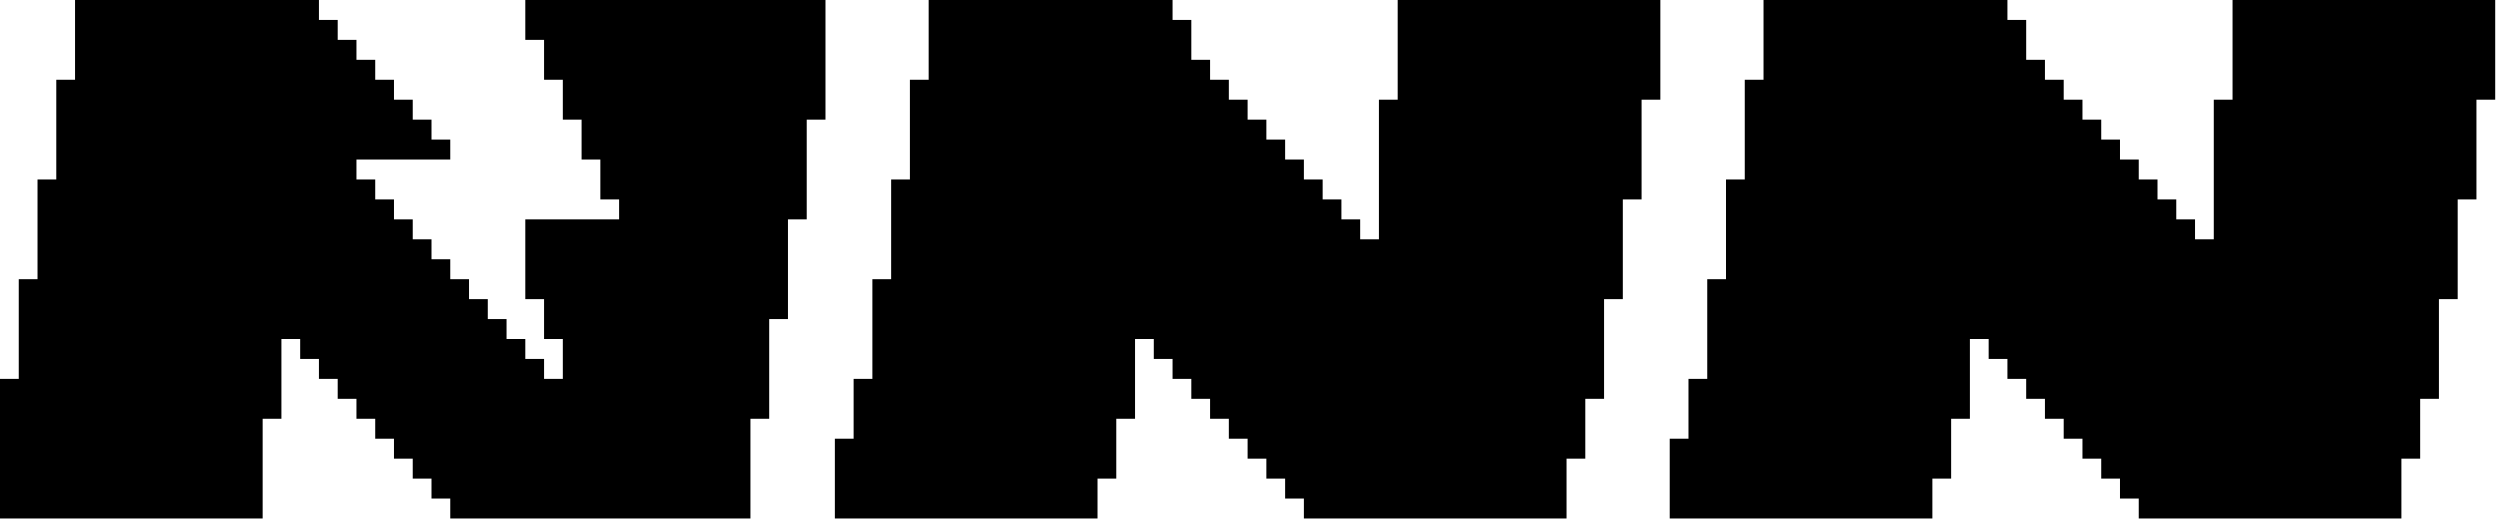 <svg width="440" height="92" viewBox="0 0 440 92" fill="none" xmlns="http://www.w3.org/2000/svg">
<path d="M285.617 -2.40099e-05H282.315H279.012H275.711H272.409H269.107H265.805H262.503H259.201H255.899H252.597H249.295H245.993V3.51V7.019V10.529V14.039V17.548H242.691V21.058V24.568V28.078V31.587V35.097V38.607V42.116H239.39V38.607H236.088V35.097H232.786V31.587H229.484V28.078H226.182V24.568H222.88V21.058H219.578V17.548H216.276V14.039H212.974V10.529H209.672V7.019V3.51H206.37V-2.40099e-05H203.068H199.767H196.464H193.163H189.861H186.559H183.257H179.955H176.653H173.351H170.049H166.747H163.445V3.51V7.019V10.529V14.039H160.143V17.548V21.058V24.568V28.078V31.587H156.842V35.097V38.607V42.116V45.626V49.136H153.54V52.645V56.155V59.665V63.174V66.684H150.237V70.194V73.704V77.213H146.936V80.723V84.233V87.742V91.252H150.237H153.54H156.842H160.143H163.445H166.747H170.049H173.351H176.653H179.955H183.257H186.559H189.861H193.163V87.742V84.233H196.464V80.723V77.213V73.704H199.767V70.194V66.684V63.174V59.665H203.068V63.174H206.37V66.684H209.672V70.194H212.974V73.704H216.276V77.213H219.578V80.723H222.88V84.233H226.182V87.742H229.484V91.252H232.786H236.088H239.39H242.691H245.993H249.295H252.597H255.899H259.201H262.503H265.805H269.107H272.409H275.711V87.742V84.233V80.723H279.012V77.213V73.704V70.194H282.315V66.684V63.174V59.665V56.155V52.645H285.617V49.136V45.626V42.116V38.607V35.097H288.918V31.587V28.078V24.568V21.058V17.548H292.221V14.039V10.529V7.019V3.51V-2.40099e-05H288.918H285.617Z" fill="#E6CC00" style="fill:#E6CC00;fill:color(display-p3 0.902 0.8 0);fill-opacity:1;"/>
<path d="M435.854 -2.40099e-05H432.552H429.25H425.948H422.646H419.344H416.042H412.741H409.439H406.137H402.835H399.533H396.231H392.929V3.51V7.019V10.529V14.039V17.548H389.627V21.058V24.568V28.078V31.587V35.097V38.607V42.116H386.325V38.607H383.023V35.097H379.721V31.587H376.42V28.078H373.117V24.568H369.816V21.058H366.514V17.548H363.212V14.039H359.91V10.529H356.608V7.019V3.51H353.306V-2.40099e-05H350.004H346.702H343.4H340.098H336.796H333.494H330.193H326.891H323.589H320.287H316.985H313.683H310.381V3.51V7.019V10.529V14.039H307.079V17.548V21.058V24.568V28.078V31.587H303.777V35.097V38.607V42.116V45.626V49.136H300.475V52.645V56.155V59.665V63.174V66.684H297.173V70.194V73.704V77.213H293.871V80.723V84.233V87.742V91.252H297.173H300.475H303.777H307.079H310.381H313.683H316.985H320.287H323.589H326.891H330.193H333.494H336.796H340.098V87.742V84.233H343.4V80.723V77.213V73.704H346.702V70.194V66.684V63.174V59.665H350.004V63.174H353.306V66.684H356.608V70.194H359.91V73.704H363.212V77.213H366.514V80.723H369.816V84.233H373.117V87.742H376.42V91.252H379.721H383.023H386.325H389.627H392.929H396.231H399.533H402.835H406.137H409.439H412.741H416.042H419.344H422.646V87.742V84.233V80.723H425.948V77.213V73.704V70.194H429.25V66.684V63.174V59.665V56.155V52.645H432.552V49.136V45.626V42.116V38.607V35.097H435.854V31.587V28.078V24.568V21.058V17.548H439.156V14.039V10.529V7.019V3.51V-2.40099e-05H435.854Z" fill="#E6CC00" style="fill:#E6CC00;fill:color(display-p3 0.902 0.8 0);fill-opacity:1;"/>
<path d="M138.681 -2.40099e-05H135.379H132.077H128.775H125.473H122.171H118.869H115.567H112.266H108.963H105.662H102.36H99.058H95.756H92.454V3.51V7.019H95.756V10.529V14.039H99.058V17.548V21.058H102.36V24.568V28.078H105.662V31.587V35.097H108.963V38.607H105.662H102.36H99.058H95.756H92.454V42.116V45.626V49.136V52.645H95.756V56.155V59.665H99.058V63.174V66.684H95.756V63.174H92.454V59.665H89.152V56.155H85.85V52.645H82.548V49.136H79.246V45.626H75.944V42.116H72.642V38.607H69.34V35.097H66.039V31.587H62.736V28.078H66.039H69.34H72.642H75.944H79.246V24.568H75.944V21.058H72.642V17.548H69.34V14.039H66.039V10.529H62.736V7.019H59.435V3.51H56.133V-2.40099e-05H52.831H49.529H46.227H42.925H39.623H36.321H33.019H29.718H26.415H23.113H19.812H16.509H13.208V3.51V7.019V10.529V14.039H9.906V17.548V21.058V24.568V28.078V31.587H6.604V35.097V38.607V42.116V45.626V49.136H3.302V52.645V56.155V59.665V63.174V66.684H0V70.194V73.704V77.213V80.723V84.233V87.742V91.252H3.302H6.604H9.906H13.208H16.509H19.812H23.113H26.415H29.718H33.019H36.321H39.623H42.925H46.227V87.742V84.233V80.723V77.213V73.704H49.529V70.194V66.684V63.174V59.665H52.831V63.174H56.133V66.684H59.435V70.194H62.736V73.704H66.039V77.213H69.34V80.723H72.642V84.233H75.944V87.742H79.246V91.252H82.548H85.85H89.152H92.454H95.756H99.058H102.36H105.662H108.963H112.266H115.567H118.869H122.171H125.473H128.775H132.077V87.742V84.233V80.723V77.213V73.704H135.379V70.194V66.684V63.174V59.665V56.155H138.681V52.645V49.136V45.626V42.116V38.607H141.983V35.097V31.587V28.078V24.568V21.058H145.285V17.548V14.039V10.529V7.019V3.51V-2.40099e-05H141.983H138.681Z" fill="#E6CC00" style="fill:#E6CC00;fill:color(display-p3 0.902 0.8 0);fill-opacity:1;"/>
</svg>

